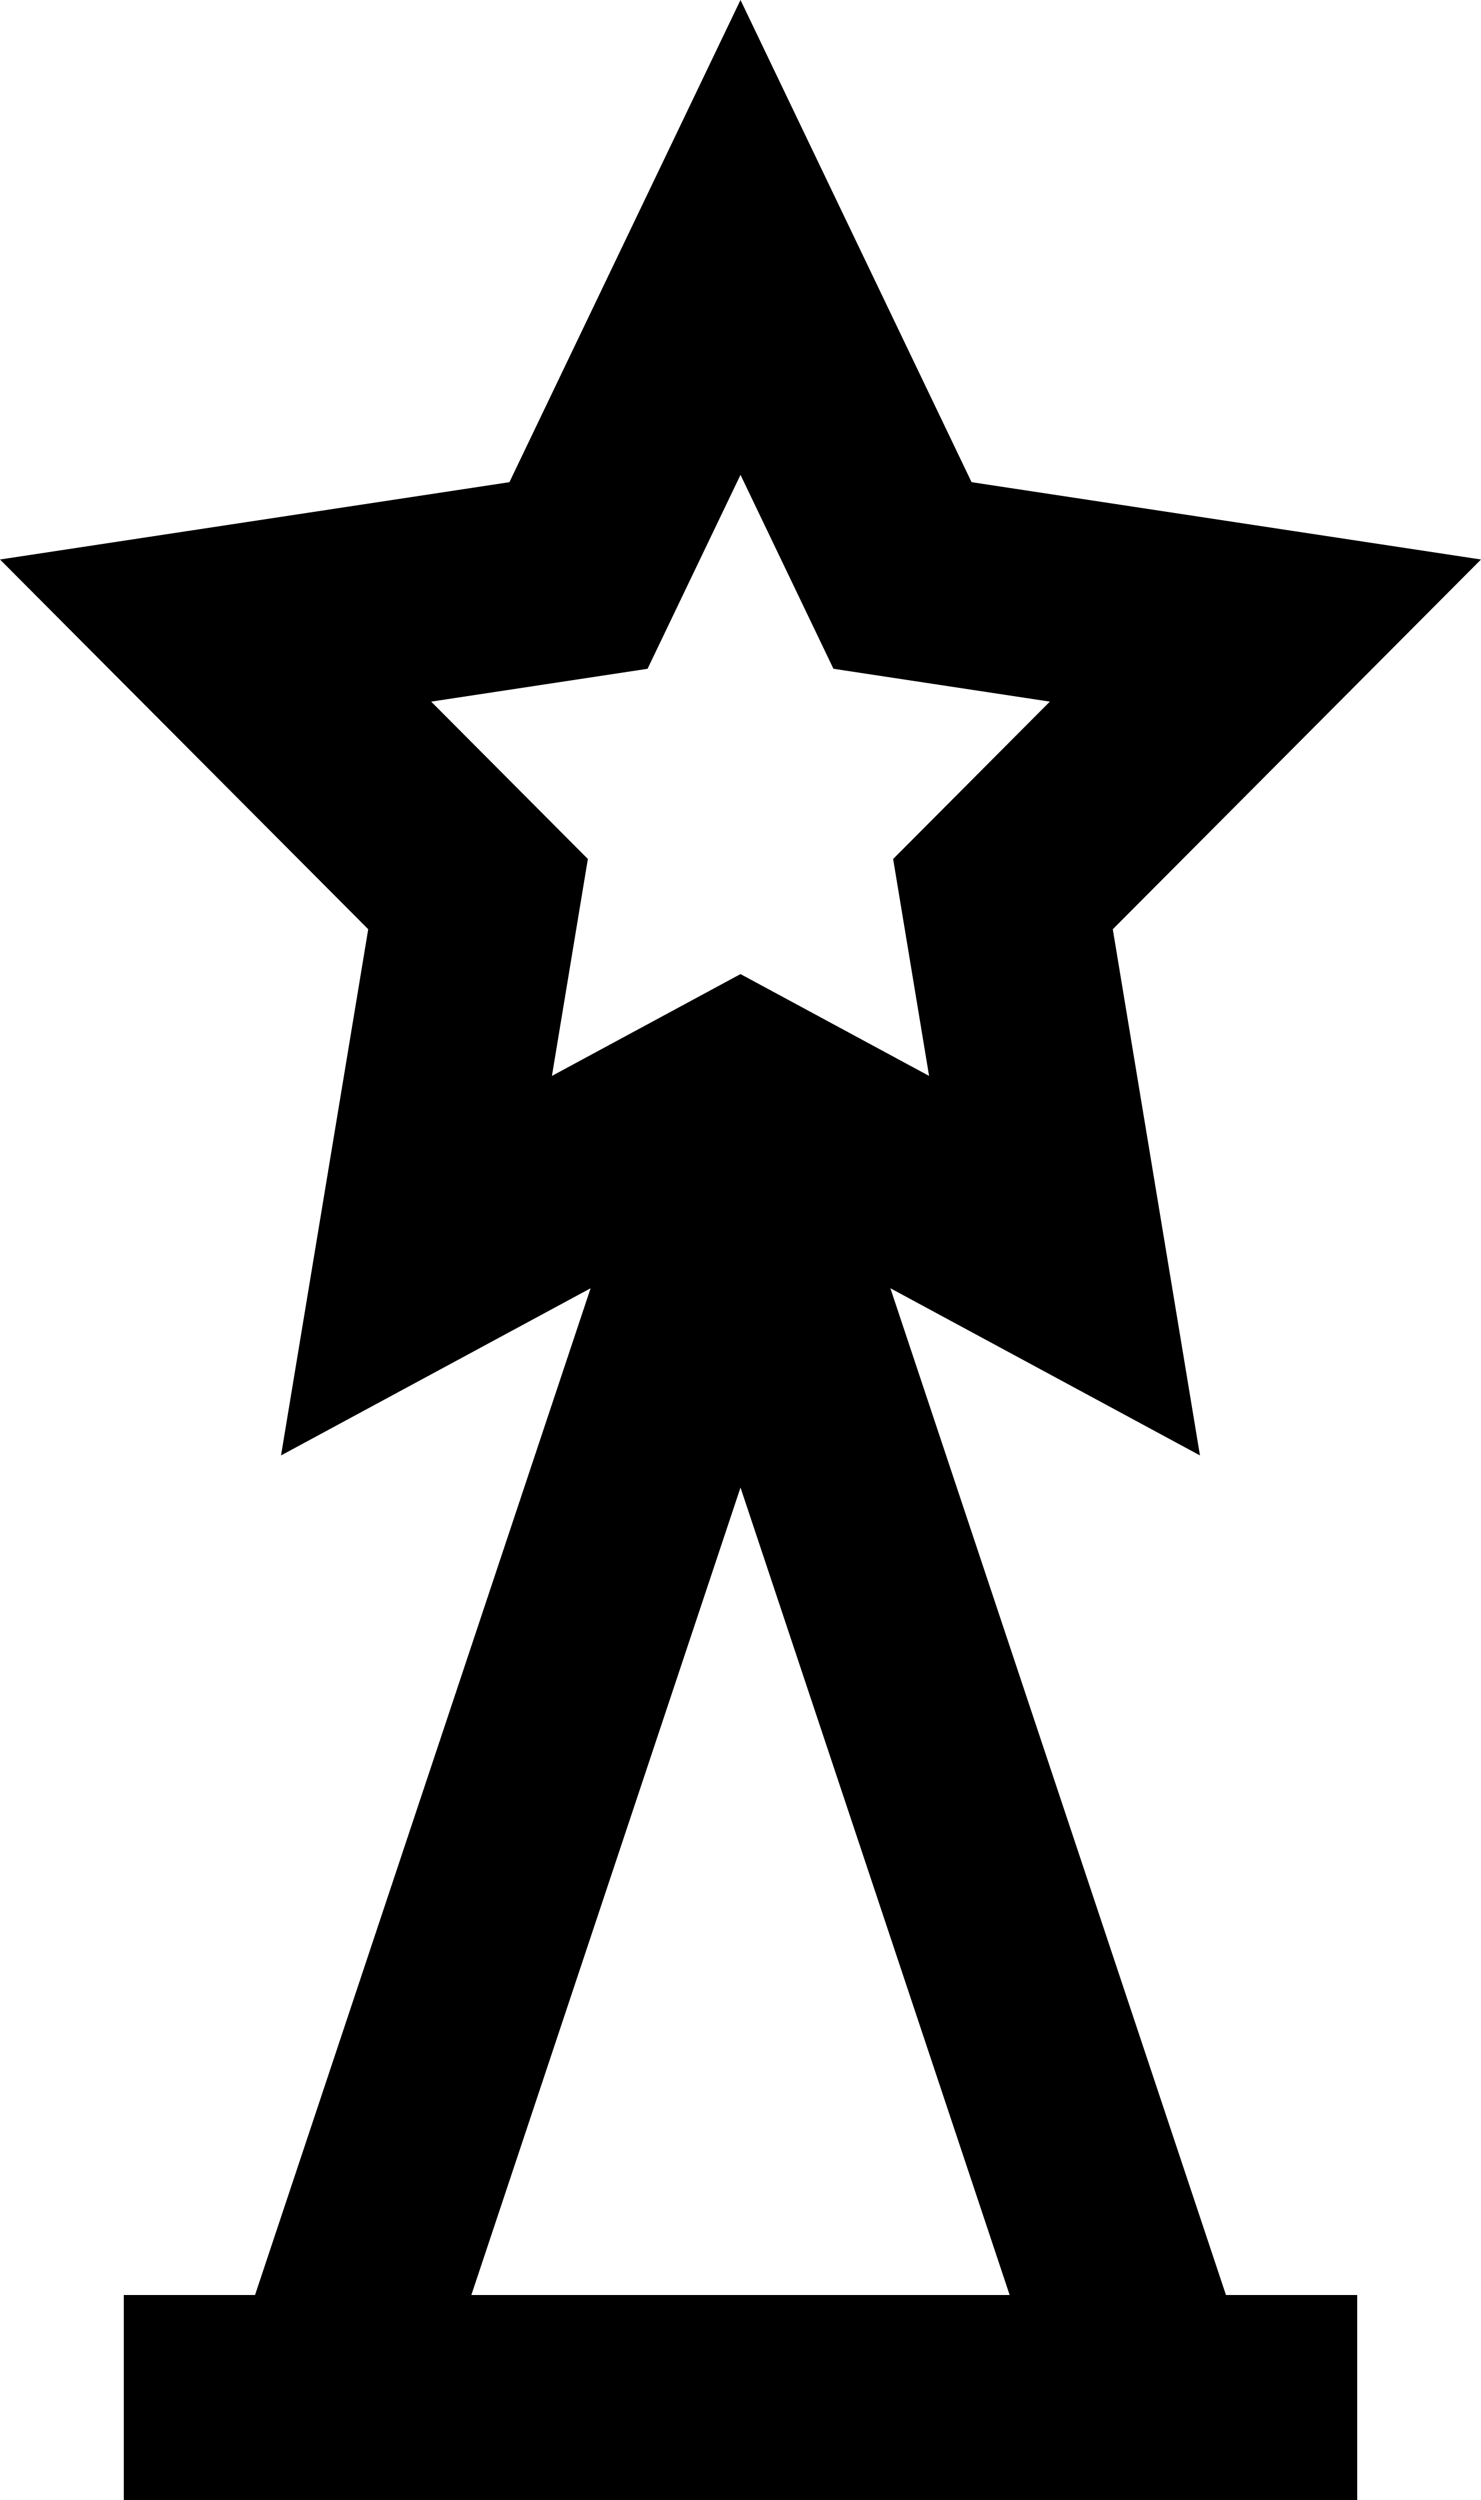 <svg xmlns="http://www.w3.org/2000/svg" width="13.712" height="23.148" viewBox="0 0 13.712 23.148">
  <g id="reward-star-trophy" transform="translate(-5.144 -0.302)">
    <path id="Path_17" data-name="Path 17" d="M12,2.5l1.5,3.13,3.36.51L14.43,8.58,15,12.02,12,10.4,9,12.02l.57-3.44L7.14,6.14l3.36-.51Z" fill="none" stroke="currentColor" stroke-miterlimit="10" stroke-width="1.9"/>
    <line id="Line_11" data-name="Line 11" x2="11.42" transform="translate(6.29 22.5)" fill="none" stroke="currentColor" stroke-miterlimit="10" stroke-width="1.9"/>
    <path id="Path_18" data-name="Path 18" d="M15.81,22.5H8.19L12,11.07Z" fill="none" stroke="currentColor" stroke-linejoin="bevel" stroke-width="1.9"/>
  </g>
</svg>

